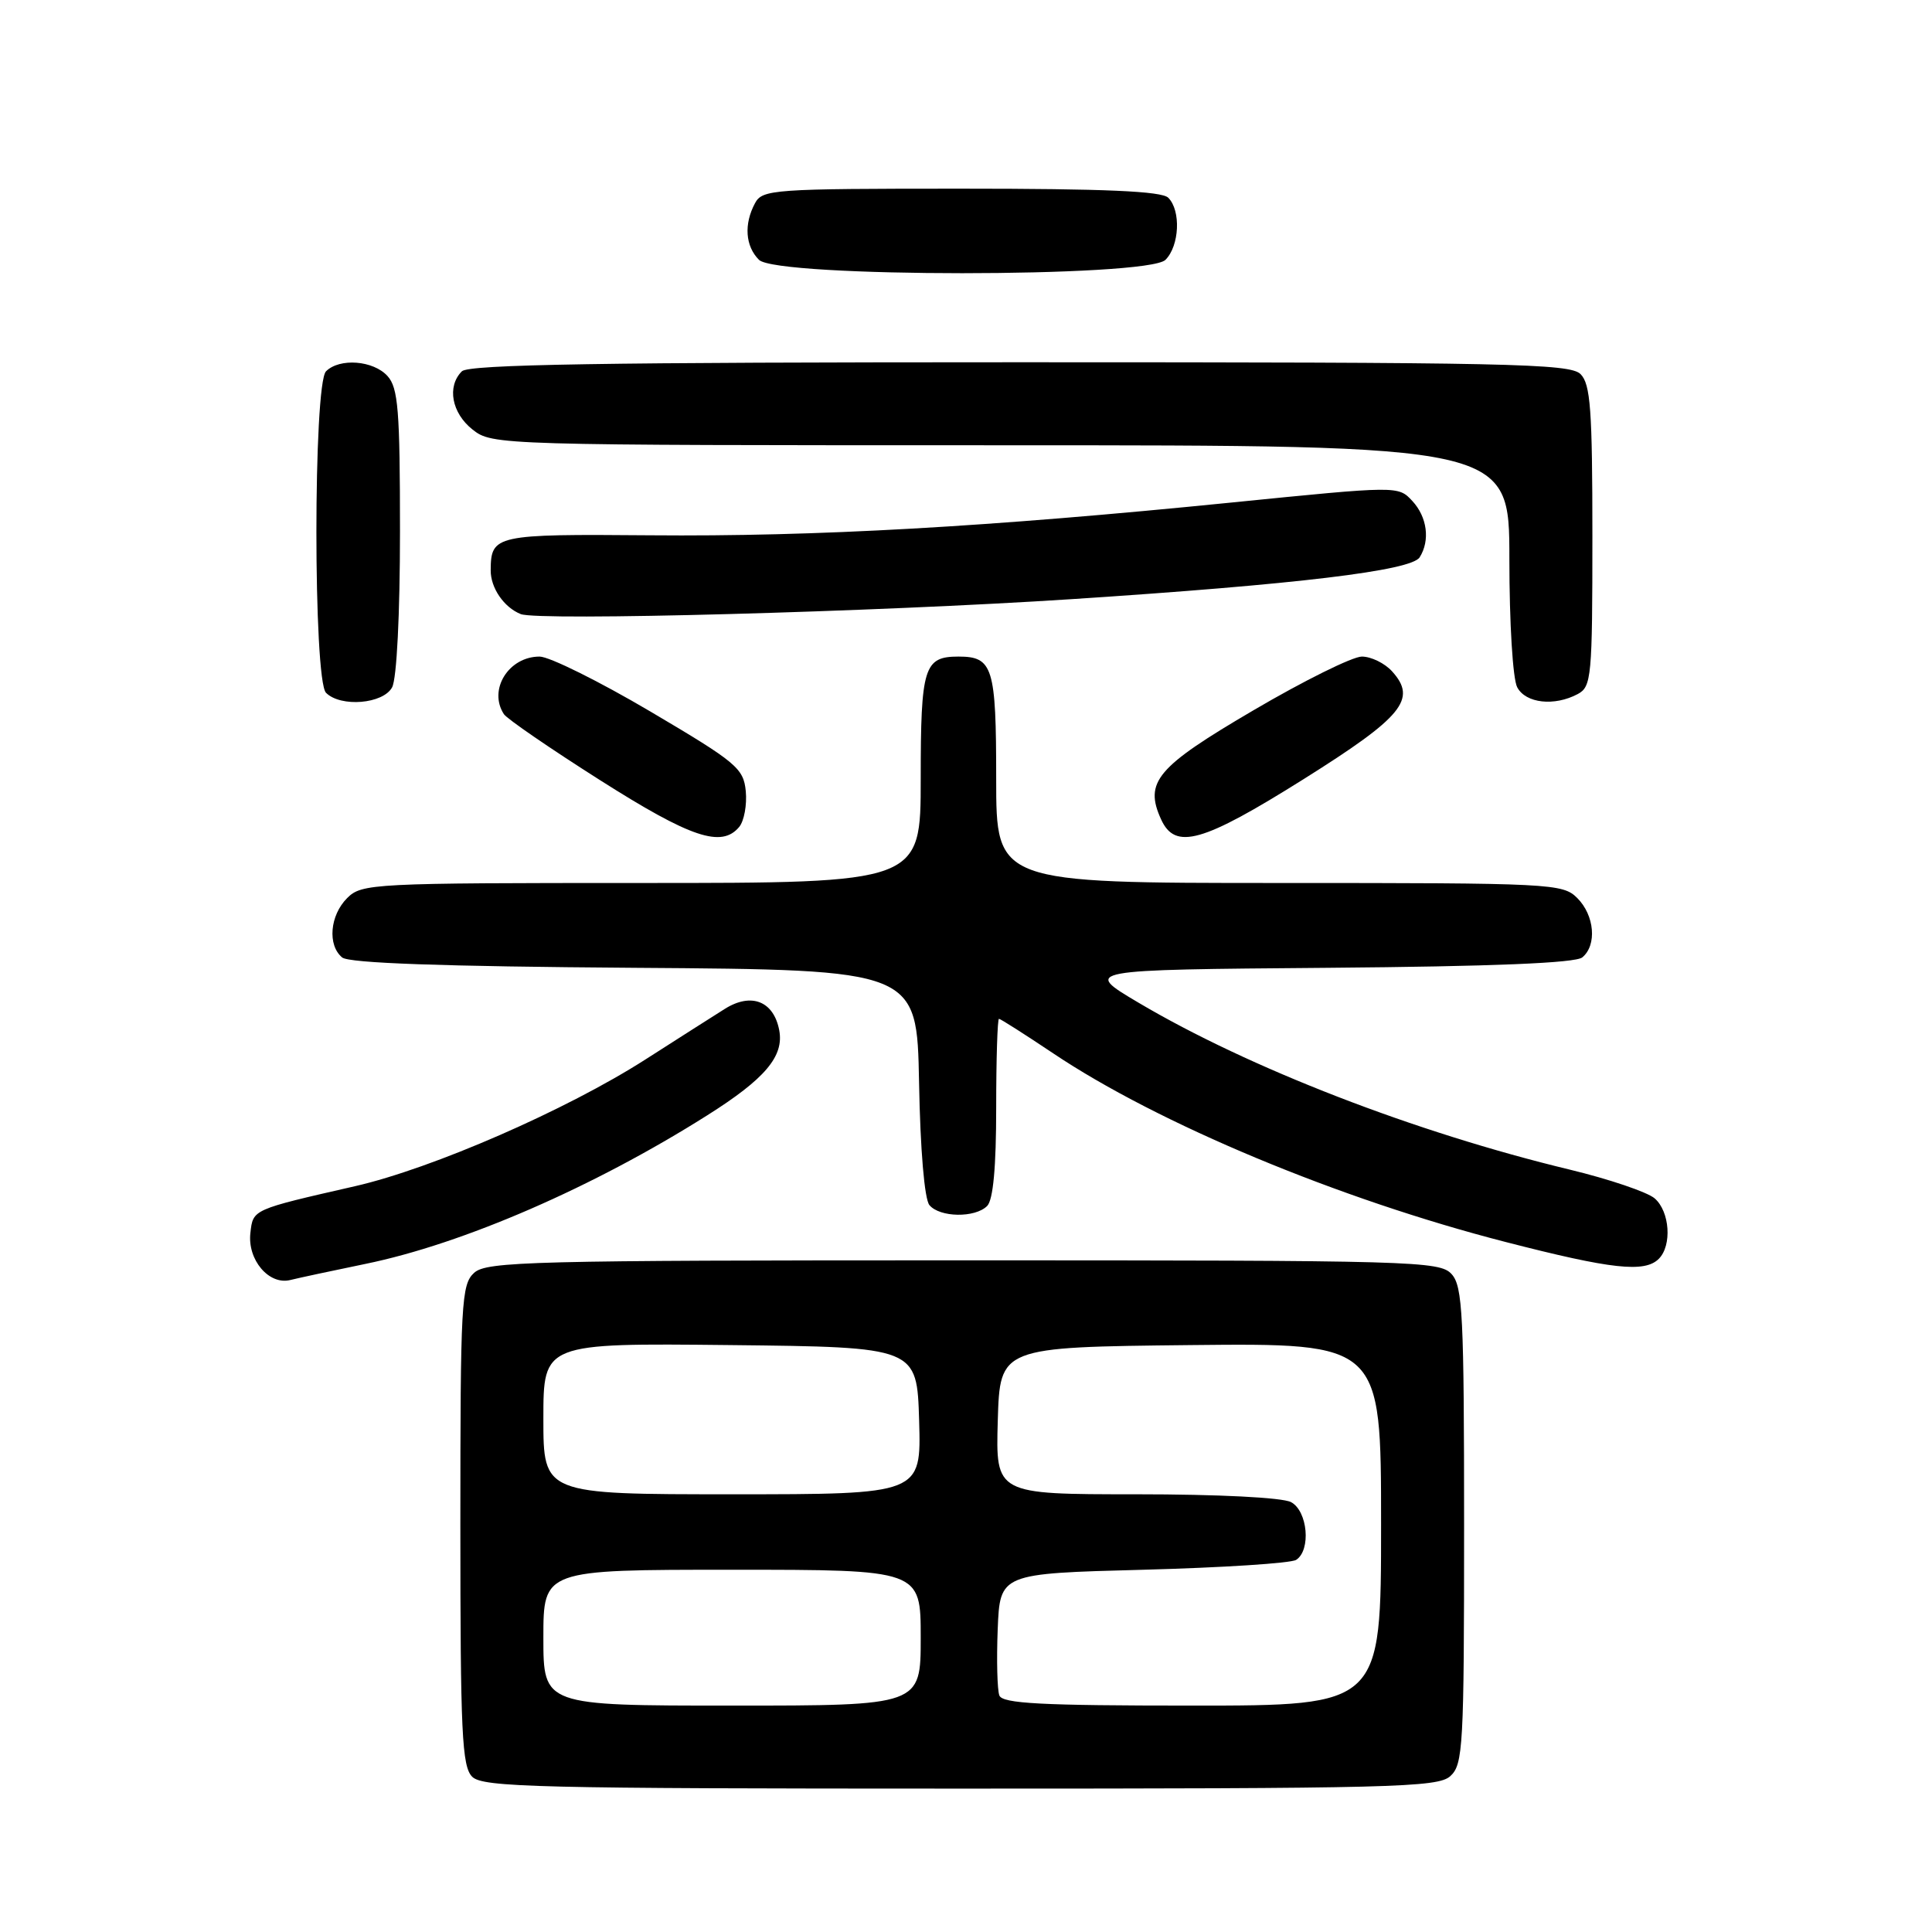 <?xml version="1.0" encoding="UTF-8" standalone="no"?>
<!DOCTYPE svg PUBLIC "-//W3C//DTD SVG 1.1//EN" "http://www.w3.org/Graphics/SVG/1.1/DTD/svg11.dtd" >
<svg xmlns="http://www.w3.org/2000/svg" xmlns:xlink="http://www.w3.org/1999/xlink" version="1.1" viewBox="0 0 256 256">
 <g >
 <path fill="currentColor"
d=" M 192.17 235.35 C 193.87 233.81 194.00 231.44 194.00 202.17 C 194.00 174.25 193.81 170.45 192.35 168.83 C 190.78 167.09 187.45 167.00 127.67 167.00 C 70.44 167.00 64.49 167.15 62.83 168.65 C 61.13 170.19 61.00 172.57 61.00 202.08 C 61.00 229.64 61.21 234.07 62.57 235.43 C 63.97 236.82 71.21 237.00 127.24 237.00 C 184.55 237.00 190.51 236.85 192.17 235.35 Z  M 48.44 167.47 C 61.36 164.82 78.66 157.30 93.69 147.80 C 101.39 142.95 103.91 139.96 103.25 136.50 C 102.51 132.64 99.53 131.48 96.03 133.69 C 94.45 134.68 89.72 137.70 85.53 140.38 C 75.07 147.08 57.28 154.84 47.03 157.18 C 33.41 160.29 33.53 160.23 33.18 163.36 C 32.76 166.92 35.63 170.31 38.46 169.61 C 39.58 169.33 44.07 168.37 48.44 167.47 Z  M 219.80 166.80 C 221.57 165.03 221.26 160.53 219.25 158.79 C 218.29 157.96 213.22 156.24 208.00 154.98 C 187.52 150.05 165.48 141.52 150.84 132.85 C 143.50 128.50 143.50 128.50 175.91 128.24 C 197.80 128.06 208.76 127.61 209.66 126.86 C 211.63 125.24 211.29 121.29 209.00 119.00 C 207.07 117.07 205.67 117.00 169.50 117.00 C 132.00 117.00 132.00 117.00 132.00 103.20 C 132.00 88.39 131.57 87.00 127.00 87.00 C 122.43 87.00 122.00 88.39 122.00 103.20 C 122.00 117.00 122.00 117.00 85.00 117.00 C 49.33 117.00 47.93 117.07 46.00 119.00 C 43.71 121.29 43.37 125.24 45.34 126.87 C 46.25 127.62 58.50 128.06 84.09 128.24 C 121.50 128.50 121.50 128.50 121.78 143.43 C 121.94 152.36 122.50 158.89 123.15 159.68 C 124.52 161.33 129.20 161.40 130.80 159.80 C 131.60 159.00 132.00 154.64 132.00 146.80 C 132.00 140.31 132.17 135.00 132.37 135.00 C 132.57 135.00 135.80 137.06 139.55 139.57 C 153.46 148.90 177.47 158.91 199.50 164.57 C 213.56 168.19 217.93 168.67 219.80 166.80 Z  M 97.95 109.57 C 98.60 108.78 98.99 106.65 98.82 104.84 C 98.52 101.79 97.61 101.03 86.18 94.28 C 79.40 90.28 72.79 87.00 71.50 87.00 C 67.39 87.00 64.66 91.40 66.77 94.63 C 67.17 95.25 72.90 99.18 79.50 103.37 C 91.55 111.02 95.61 112.38 97.95 109.57 Z  M 172.72 103.25 C 185.89 94.98 187.80 92.65 184.46 88.96 C 183.49 87.88 181.68 87.00 180.45 87.00 C 179.22 87.00 172.76 90.20 166.10 94.11 C 153.25 101.64 151.59 103.61 153.85 108.57 C 155.72 112.68 159.32 111.66 172.72 103.25 Z  M 51.96 91.07 C 52.57 89.93 53.00 81.40 53.00 70.39 C 53.00 54.36 52.76 51.39 51.35 49.83 C 49.47 47.75 44.99 47.41 43.20 49.20 C 41.50 50.90 41.50 90.10 43.20 91.80 C 45.15 93.75 50.78 93.28 51.96 91.07 Z  M 209.07 91.96 C 210.88 90.99 211.00 89.68 211.00 71.04 C 211.00 54.28 210.75 50.89 209.43 49.57 C 208.03 48.17 199.91 48.00 135.13 48.00 C 79.90 48.00 62.11 48.29 61.20 49.20 C 59.19 51.21 59.85 54.74 62.63 56.93 C 65.24 58.98 66.00 59.00 132.63 59.00 C 200.00 59.00 200.00 59.00 200.00 74.07 C 200.00 82.54 200.45 89.98 201.04 91.07 C 202.17 93.20 205.97 93.62 209.07 91.96 Z  M 142.00 79.39 C 171.84 77.44 186.99 75.62 188.11 73.85 C 189.52 71.62 189.12 68.50 187.13 66.37 C 185.27 64.37 185.27 64.37 163.16 66.59 C 130.92 69.83 108.12 71.12 86.17 70.93 C 65.59 70.76 65.05 70.88 65.02 75.56 C 65.00 77.89 66.77 80.48 69.00 81.37 C 71.34 82.30 115.95 81.09 142.00 79.39 Z  M 154.43 34.43 C 156.29 32.57 156.50 27.90 154.80 26.20 C 153.93 25.33 146.43 25.00 127.34 25.00 C 102.39 25.00 101.02 25.10 100.04 26.93 C 98.55 29.71 98.76 32.62 100.57 34.43 C 102.93 36.79 152.07 36.79 154.43 34.43 Z  M 72.00 217.00 C 72.00 208.00 72.00 208.00 97.00 208.00 C 122.00 208.00 122.00 208.00 122.00 217.00 C 122.00 226.00 122.00 226.00 97.00 226.00 C 72.00 226.00 72.00 226.00 72.00 217.00 Z  M 132.42 224.66 C 132.14 223.92 132.04 219.98 132.20 215.91 C 132.50 208.50 132.50 208.50 151.50 208.00 C 161.95 207.72 171.06 207.14 171.75 206.69 C 173.74 205.40 173.28 200.22 171.07 199.04 C 169.93 198.43 161.44 198.00 150.53 198.00 C 131.93 198.00 131.93 198.00 132.21 188.25 C 132.50 178.50 132.50 178.50 157.75 178.23 C 183.00 177.97 183.00 177.97 183.00 201.98 C 183.00 226.00 183.00 226.00 157.97 226.00 C 137.94 226.00 132.83 225.73 132.42 224.66 Z  M 72.00 187.98 C 72.00 177.97 72.00 177.97 96.75 178.23 C 121.50 178.50 121.50 178.50 121.79 188.25 C 122.07 198.00 122.07 198.00 97.04 198.00 C 72.00 198.00 72.00 198.00 72.00 187.98 Z "/>
</g>
</svg>